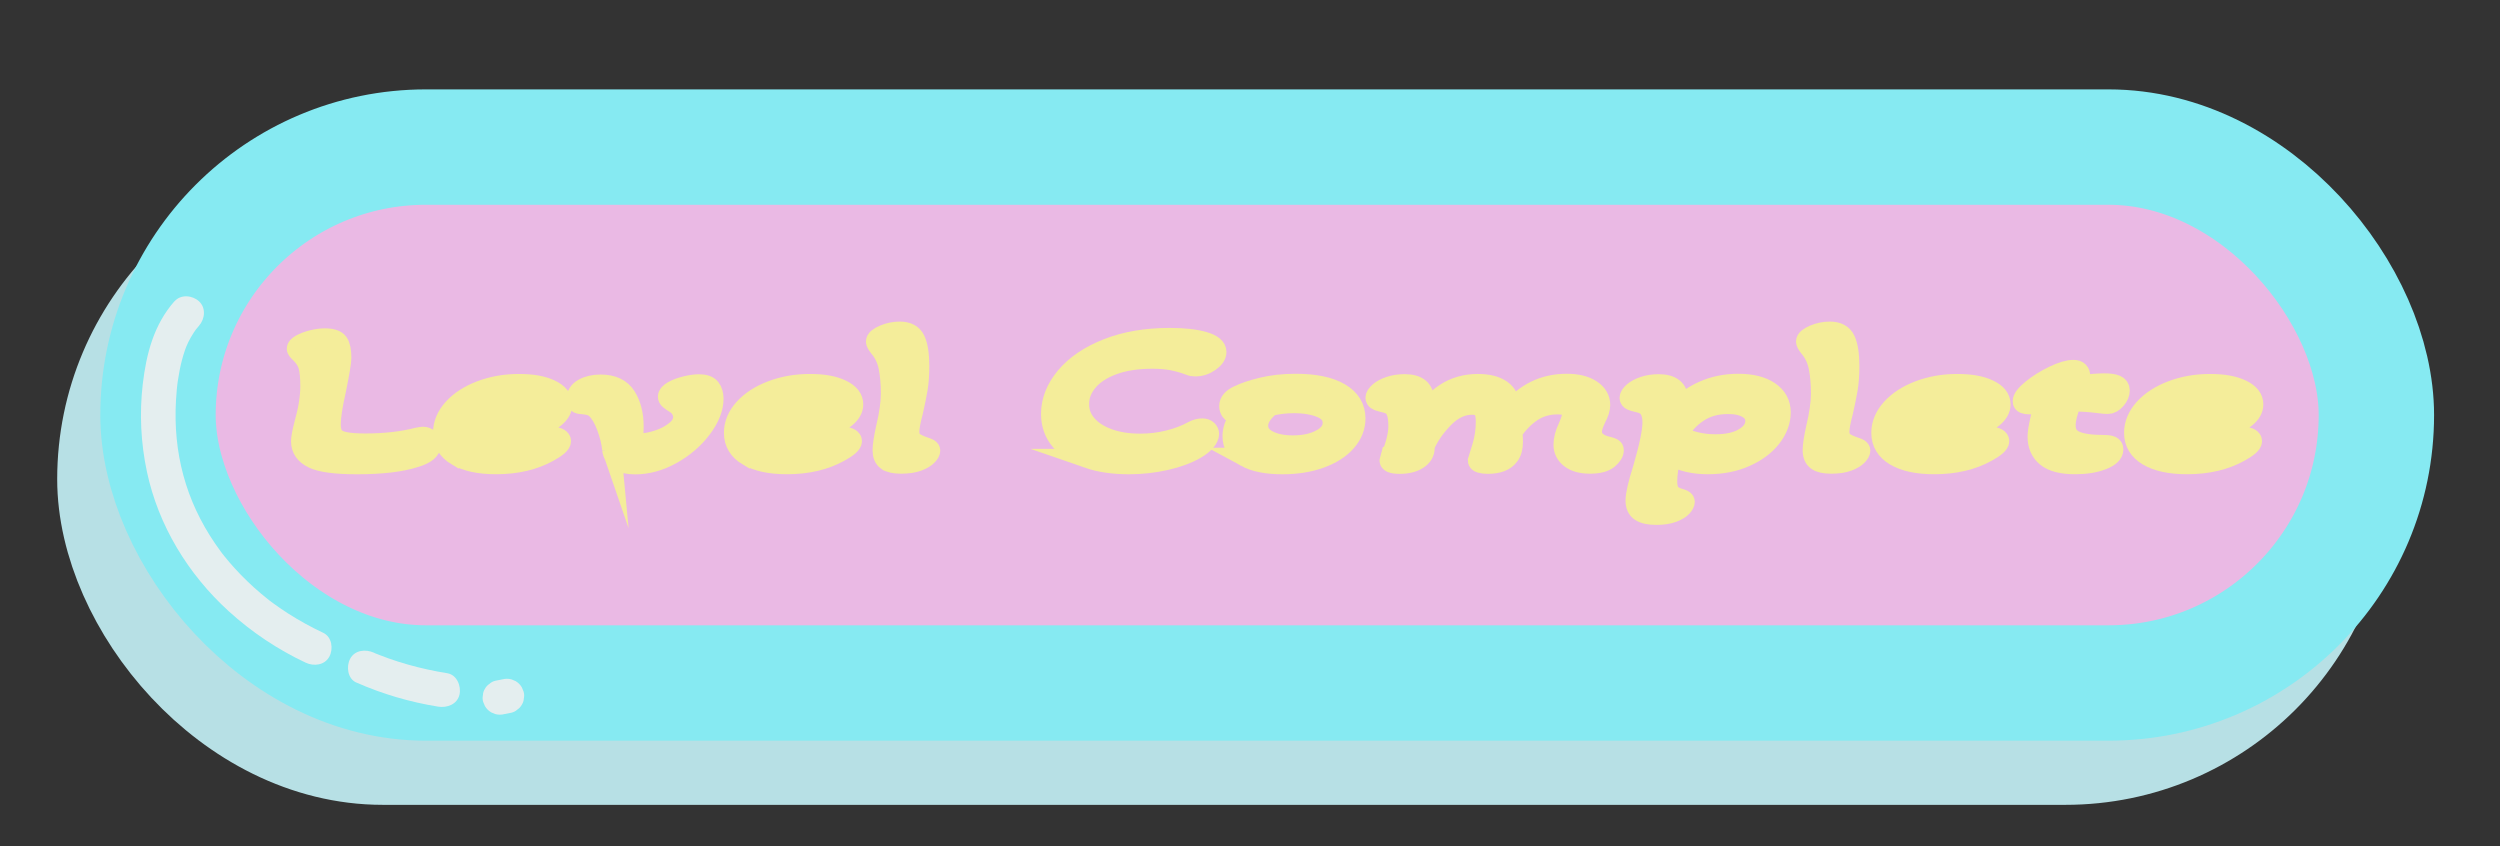 <?xml version="1.0" encoding="UTF-8"?><svg id="Layer_1" xmlns="http://www.w3.org/2000/svg" width="650" height="220" viewBox="0 0 650 220"><rect x="0" y="0" width="650" height="220" fill="#333333" stroke="none"/><defs><style>.cls-1{fill:#f4ed9a;stroke:#f4ed9a;stroke-width:5px;}.cls-1,.cls-2,.cls-3{stroke-miterlimit:10;}.cls-2{fill:#e8cde3;stroke:#b7e0e5;}.cls-2,.cls-3{stroke-width:30px;}.cls-3{fill:#eab9e4;stroke:#86eaf2;}.cls-4{fill:#e4eeef;stroke-width:0px;}</style></defs><rect class="cls-2" x="29.87" y="54.92" width="576.78" height="139.34" rx="69.67" ry="69.67"/><rect class="cls-3" x="41.08" y="38.24" width="576.78" height="139.34" rx="69.67" ry="69.67"/><path class="cls-1" d="m81.32,119.28c-2.1-1.02-3.15-2.53-3.15-4.53,0-.9.29-2.44.86-4.61,1.04-3.67,1.55-6.92,1.55-9.76,0-2.17-.16-3.86-.47-5.08-.32-1.22-1.05-2.38-2.2-3.48-.58-.53-.86-.92-.86-1.15,0-.4.39-.82,1.16-1.25s1.75-.8,2.93-1.1c1.18-.3,2.29-.45,3.32-.45,1.84,0,3.03.4,3.58,1.2.55.8.82,2.14.82,4,0,1-.46,3.77-1.38,8.31-.92,4.04-1.38,7.03-1.38,8.96,0,1.37.27,2.39.82,3.08.55.68,1.45,1.14,2.72,1.38,1.26.27,3.05.4,5.35.4,5.12,0,9.66-.52,13.63-1.55.69-.13,1.15-.2,1.38-.2.57,0,1.08.19,1.51.58.43.38.65.89.65,1.53,0,1.47-1.38,2.62-4.14,3.45-3.68,1.2-8.74,1.8-15.18,1.8-5.58,0-9.42-.51-11.51-1.53Z"/><path class="cls-1" d="m118.75,118.63c-2.44-1.45-3.67-3.48-3.67-6.08,0-2.3.89-4.44,2.67-6.41,1.78-1.97,4.2-3.53,7.25-4.68,3.05-1.15,6.35-1.73,9.92-1.73s6.21.49,8.28,1.48c2.07.99,3.11,2.29,3.11,3.93,0,1.3-.69,2.5-2.07,3.6s-3.23,1.98-5.56,2.63c-2.33.65-4.87.98-7.63.98-1.61,0-3.16-.12-4.66-.35-1.5-.23-2.76-.57-3.79-1,.06,1.54.96,2.77,2.72,3.7,1.75.94,4.01,1.4,6.77,1.4,1.67,0,3.38-.18,5.13-.53,1.75-.35,3.26-.83,4.53-1.43.8-.4,1.55-.6,2.24-.6.57,0,1.05.11,1.42.33.37.22.56.49.56.83,0,.73-1.09,1.7-3.28,2.9-3.85,2.14-8.42,3.2-13.71,3.2-4.37,0-7.78-.73-10.22-2.18Zm16.69-10.34c1.38-.5,2.07-1.13,2.07-1.9,0-.63-.46-1.13-1.38-1.48-.92-.35-2.19-.53-3.79-.53-2.19,0-4.05.33-5.61.98-1.55.65-2.67,1.56-3.36,2.73.8.3,1.84.53,3.1.7,1.26.17,2.53.25,3.79.25,2.07,0,3.79-.25,5.17-.75Z"/><path class="cls-1" d="m159.07,116.96c-.17-1.87-.65-3.85-1.42-5.93s-1.68-3.63-2.72-4.63c-.4-.37-.86-.64-1.38-.83-.52-.18-1.24-.31-2.16-.38-.63-.03-1.06-.14-1.29-.33-.23-.18-.34-.51-.34-.98,0-1.27.62-2.25,1.85-2.95,1.24-.7,2.75-1.05,4.53-1.05,3.16,0,5.4,1.06,6.73,3.18,1.32,2.12,1.98,4.71,1.98,7.78l-.09,3.15c0,.4.14.69.43.88.29.18.78.28,1.47.28,1.26,0,2.77-.29,4.53-.88,1.75-.58,3.25-1.39,4.48-2.43,1.24-1.03,1.85-2.17,1.85-3.4,0-.63-.17-1.26-.52-1.88-.34-.62-.83-1.13-1.47-1.53-.75-.47-1.27-.83-1.55-1.08-.29-.25-.43-.53-.43-.83,0-.53.46-1.06,1.38-1.58.92-.52,2.04-.93,3.36-1.25,1.32-.32,2.47-.48,3.45-.48,1.5,0,2.51.36,3.06,1.08.55.72.82,1.64.82,2.78,0,2.44-1.01,5.01-3.02,7.71s-4.61,4.96-7.8,6.76c-3.19,1.8-6.43,2.7-9.7,2.7-3.62,0-5.64-1.3-6.04-3.91Z"/><path class="cls-1" d="m194.39,118.63c-2.44-1.45-3.67-3.48-3.67-6.08,0-2.3.89-4.44,2.67-6.41,1.78-1.97,4.2-3.53,7.25-4.68,3.05-1.15,6.35-1.73,9.92-1.73s6.21.49,8.28,1.48c2.07.99,3.11,2.29,3.11,3.93,0,1.3-.69,2.5-2.07,3.6s-3.23,1.98-5.56,2.63c-2.33.65-4.87.98-7.63.98-1.61,0-3.16-.12-4.66-.35-1.5-.23-2.76-.57-3.79-1,.06,1.54.96,2.77,2.72,3.7,1.75.94,4.01,1.4,6.77,1.4,1.67,0,3.38-.18,5.13-.53,1.75-.35,3.26-.83,4.53-1.43.8-.4,1.55-.6,2.24-.6.57,0,1.05.11,1.42.33.37.22.56.49.56.83,0,.73-1.09,1.7-3.28,2.9-3.85,2.14-8.42,3.2-13.71,3.2-4.37,0-7.78-.73-10.22-2.18Zm16.69-10.34c1.38-.5,2.07-1.13,2.07-1.9,0-.63-.46-1.13-1.38-1.48-.92-.35-2.19-.53-3.79-.53-2.19,0-4.05.33-5.61.98-1.55.65-2.67,1.56-3.36,2.73.8.3,1.84.53,3.1.7,1.26.17,2.53.25,3.79.25,2.07,0,3.79-.25,5.17-.75Z"/><path class="cls-1" d="m230.53,119.83c-.78-.55-1.16-1.48-1.16-2.78,0-1.2.29-3.1.86-5.71.86-3.57,1.29-6.57,1.29-9.01,0-2.6-.2-4.9-.6-6.88-.4-1.99-1.24-3.71-2.5-5.18-.52-.67-.78-1.15-.78-1.45,0-.63.69-1.24,2.07-1.83s2.79-.88,4.23-.88c2.07,0,3.45.76,4.14,2.28.69,1.52,1.04,3.76,1.04,6.73,0,2.3-.14,4.3-.43,6.01-.29,1.7-.69,3.69-1.21,5.96-.63,2.37-.95,4.07-.95,5.11,0,1.1.3,1.92.91,2.45.6.53,1.71,1.07,3.32,1.6.4.13.7.27.91.4.2.13.3.3.3.5,0,.37-.26.83-.78,1.38-.52.55-1.35,1.04-2.5,1.48-1.15.43-2.62.65-4.4.65s-2.98-.28-3.75-.83Z"/><path class="cls-1" d="m282.79,119.21c-3.08-1.07-5.45-2.59-7.12-4.56-1.67-1.97-2.5-4.3-2.5-7.01,0-3.44,1.28-6.68,3.84-9.74,2.56-3.05,6.18-5.51,10.87-7.36,4.68-1.85,10.1-2.78,16.26-2.78,3.68,0,6.64.33,8.88.98,2.24.65,3.36,1.58,3.36,2.78,0,.9-.59,1.77-1.77,2.6-1.18.83-2.46,1.25-3.84,1.25-.57,0-1.04-.08-1.38-.25-1.61-.6-3.16-1.04-4.66-1.33-1.5-.28-3.19-.42-5.09-.42-3.97,0-7.38.53-10.22,1.58-2.85,1.05-5.02,2.47-6.51,4.26-1.5,1.79-2.24,3.73-2.24,5.83s.66,3.77,1.98,5.31c1.32,1.54,3.18,2.74,5.56,3.6,2.39.87,5.13,1.3,8.24,1.3,2.53,0,4.97-.29,7.33-.88,2.36-.58,4.49-1.39,6.38-2.43.8-.43,1.61-.65,2.42-.65.63,0,1.11.16,1.42.48s.47.66.47,1.03c0,.6-.3,1.26-.91,1.98-.6.72-1.48,1.41-2.63,2.08-2.13,1.23-4.74,2.2-7.85,2.9s-6.29,1.05-9.57,1.05c-4.08,0-7.66-.53-10.74-1.6Z"/><path class="cls-1" d="m323.84,118.91c-2.33-1.27-3.49-3.1-3.49-5.51,0-2.24,1-4.34,3.02-6.31-.92.33-1.61.5-2.07.5-.63,0-1.09-.21-1.38-.63-.29-.42-.43-.88-.43-1.38,0-1.13.8-2.09,2.42-2.85,1.55-.77,3.64-1.47,6.25-2.1s5.53-.95,8.75-.95c4.94,0,8.78.8,11.51,2.4,2.73,1.6,4.1,3.84,4.1,6.71,0,2.24-.81,4.27-2.42,6.11-1.61,1.84-3.87,3.28-6.77,4.33-2.9,1.05-6.2,1.58-9.88,1.58-4.08,0-7.29-.63-9.62-1.9Zm19.62-4.81c1.95-1.07,2.93-2.45,2.93-4.16s-.95-2.96-2.85-3.78c-1.9-.82-4.28-1.23-7.16-1.23-2.01,0-4.03.23-6.04.7-2.07,1.7-3.11,3.37-3.11,5.01s.83,2.85,2.5,3.73c1.67.88,3.79,1.33,6.38,1.33,2.93,0,5.38-.53,7.33-1.6Z"/><path class="cls-1" d="m361.23,119.51c1.49-3.54,2.24-6.42,2.24-8.66,0-1.67-.17-2.93-.52-3.78-.34-.85-.81-1.43-1.38-1.73-.58-.3-1.41-.57-2.5-.8-1.04-.23-1.55-.6-1.55-1.1,0-.47.33-.99.99-1.58.66-.58,1.58-1.08,2.76-1.48,1.18-.4,2.49-.6,3.92-.6,3.45,0,5.17,1.42,5.17,4.25,0,1.37-.43,3.24-1.29,5.61l.17.05c3.51-6.64,8.51-9.96,15.01-9.96,2.64,0,4.7.52,6.17,1.55,1.47,1.04,2.2,2.52,2.2,4.46v1.1c3.85-4.77,8.77-7.16,14.75-7.16,2.7,0,4.84.53,6.42,1.58,1.58,1.05,2.37,2.4,2.37,4.03,0,1-.38,2.19-1.12,3.55-.69,1.47-1.04,2.59-1.04,3.35,0,2,1.47,3.3,4.4,3.91.46.13.79.26.99.38.2.12.3.31.3.58,0,.73-.49,1.52-1.47,2.35s-2.59,1.25-4.83,1.25-3.9-.47-5.13-1.4c-1.24-.93-1.85-2.15-1.85-3.65,0-1.37.4-2.9,1.21-4.61.69-1.54,1.03-2.69,1.03-3.45s-.32-1.34-.95-1.73c-.63-.38-1.52-.58-2.67-.58-2.59,0-4.84.66-6.77,1.98-1.93,1.32-3.58,3.03-4.96,5.13.11.8.17,1.62.17,2.45,0,1.67-.35,2.92-1.04,3.75-1.04,1.43-2.9,2.15-5.61,2.15-.75,0-1.38-.08-1.9-.23-.52-.15-.78-.39-.78-.73.06-.2.42-1.36,1.08-3.48.66-2.12.99-4.35.99-6.68,0-1.57-.27-2.67-.82-3.3-.55-.63-1.42-.95-2.63-.95-2.59,0-4.99,1.12-7.2,3.35-2.21,2.24-3.9,4.64-5.04,7.21v.55c0,1.27-.6,2.29-1.81,3.08-1.21.78-2.79,1.18-4.74,1.18-2.07,0-2.99-.4-2.76-1.2Z"/><path class="cls-1" d="m426.52,133.1c-.92-.58-1.38-1.56-1.38-2.93,0-1.57.63-4.34,1.9-8.31,1.67-5.74,2.5-9.76,2.5-12.06,0-1.4-.27-2.54-.82-3.4-.55-.87-1.51-1.43-2.89-1.7-.75-.17-1.31-.33-1.68-.5-.38-.17-.56-.42-.56-.75,0-.47.33-.99.99-1.58.66-.58,1.58-1.08,2.76-1.48,1.18-.4,2.49-.6,3.92-.6,3.45,0,5.17,1.42,5.17,4.25,0,.83-.12,1.6-.34,2.3,1.78-2,4.05-3.61,6.81-4.83,2.76-1.22,5.78-1.83,9.06-1.83,3.45,0,6.17.68,8.15,2.03s2.98,3.18,2.98,5.48-.81,4.5-2.42,6.58c-1.61,2.09-3.87,3.78-6.77,5.08-2.9,1.3-6.2,1.95-9.88,1.95s-6.9-.75-9.49-2.25c-.63,2.57-.95,4.77-.95,6.61,0,1.3.24,2.29.73,2.95.49.67,1.45,1.18,2.89,1.55.63.2.95.47.95.8,0,.37-.25.83-.73,1.38-.49.55-1.31,1.04-2.46,1.48-1.15.43-2.59.65-4.31.65-1.84,0-3.22-.29-4.14-.88Zm27-19.42c1.84-1.15,2.76-2.56,2.76-4.23,0-1.33-.63-2.39-1.9-3.15-1.27-.77-2.96-1.15-5.09-1.15-3.05,0-5.66.74-7.85,2.23-2.19,1.49-3.88,3.38-5.09,5.68,2.87,1.57,6.09,2.35,9.66,2.35,3.16,0,5.66-.58,7.5-1.73Z"/><path class="cls-1" d="m472.36,119.83c-.78-.55-1.17-1.48-1.17-2.78,0-1.2.29-3.1.86-5.71.86-3.57,1.29-6.57,1.29-9.01,0-2.6-.2-4.9-.6-6.88-.4-1.99-1.24-3.71-2.5-5.18-.52-.67-.78-1.15-.78-1.45,0-.63.69-1.24,2.07-1.83s2.79-.88,4.23-.88c2.07,0,3.45.76,4.14,2.28.69,1.52,1.04,3.76,1.04,6.73,0,2.3-.14,4.3-.43,6.01-.29,1.7-.69,3.69-1.21,5.96-.63,2.37-.95,4.07-.95,5.11,0,1.1.3,1.92.91,2.45.6.53,1.71,1.07,3.32,1.6.4.13.7.27.91.4.2.13.3.3.3.5,0,.37-.26.83-.78,1.38s-1.35,1.04-2.5,1.48-2.62.65-4.4.65-2.98-.28-3.75-.83Z"/><path class="cls-1" d="m492.71,118.63c-2.44-1.45-3.67-3.48-3.67-6.08,0-2.3.89-4.44,2.67-6.41,1.78-1.97,4.2-3.53,7.24-4.68,3.05-1.15,6.35-1.73,9.92-1.73s6.21.49,8.28,1.48c2.07.99,3.1,2.29,3.1,3.93,0,1.3-.69,2.5-2.07,3.6-1.38,1.1-3.23,1.98-5.56,2.63-2.33.65-4.87.98-7.63.98-1.61,0-3.16-.12-4.66-.35-1.5-.23-2.76-.57-3.79-1,.06,1.54.96,2.77,2.72,3.7,1.75.94,4.01,1.4,6.77,1.4,1.67,0,3.38-.18,5.13-.53,1.75-.35,3.26-.83,4.53-1.43.8-.4,1.55-.6,2.24-.6.57,0,1.05.11,1.42.33.37.22.56.49.56.83,0,.73-1.09,1.7-3.28,2.9-3.85,2.14-8.42,3.2-13.71,3.2-4.37,0-7.78-.73-10.22-2.18Zm16.69-10.34c1.38-.5,2.07-1.13,2.07-1.9,0-.63-.46-1.13-1.38-1.48-.92-.35-2.19-.53-3.79-.53-2.19,0-4.05.33-5.61.98-1.55.65-2.67,1.56-3.36,2.73.8.3,1.84.53,3.1.7,1.26.17,2.53.25,3.79.25,2.07,0,3.79-.25,5.17-.75Z"/><path class="cls-1" d="m532.04,118.88c-1.58-1.28-2.37-3.06-2.37-5.33,0-1.03.23-2.52.69-4.46l.95-4.16c-1.21.2-2.42.3-3.62.3-.63,0-1.11-.07-1.42-.2-.32-.13-.47-.37-.47-.7,0-.8.82-1.87,2.46-3.2,1.64-1.33,3.52-2.51,5.65-3.53,2.13-1.02,3.85-1.53,5.17-1.53s1.9.63,1.9,1.9c0,.57-.14,1.27-.43,2.1,2.87-.33,5.06-.5,6.55-.5,1.38,0,2.42.14,3.1.43.69.28,1.04.79,1.04,1.53,0,.8-.34,1.6-1.04,2.4-.69.8-1.41,1.2-2.16,1.2-.58,0-1.35-.07-2.33-.2-2.3-.3-4.63-.45-6.99-.45-1.04,2.54-1.55,4.57-1.55,6.11,0,1.87.79,3.17,2.37,3.9,1.58.73,4.04,1.1,7.37,1.1.98,0,1.67.09,2.07.28.4.18.6.51.6.98,0,1.1-.98,2.04-2.93,2.8-1.96.77-4.34,1.15-7.16,1.15-3.39,0-5.88-.64-7.46-1.93Z"/><path class="cls-1" d="m558.43,118.63c-2.44-1.45-3.67-3.48-3.67-6.08,0-2.3.89-4.44,2.67-6.41,1.78-1.97,4.2-3.53,7.24-4.68,3.05-1.15,6.35-1.73,9.92-1.73s6.21.49,8.28,1.48c2.07.99,3.1,2.29,3.1,3.93,0,1.3-.69,2.5-2.07,3.6-1.38,1.1-3.23,1.98-5.56,2.63-2.33.65-4.87.98-7.63.98-1.61,0-3.16-.12-4.66-.35-1.5-.23-2.76-.57-3.79-1,.06,1.54.96,2.77,2.72,3.7,1.75.94,4.01,1.4,6.77,1.4,1.67,0,3.38-.18,5.13-.53,1.75-.35,3.26-.83,4.53-1.43.8-.4,1.55-.6,2.24-.6.57,0,1.05.11,1.42.33.37.22.56.49.56.83,0,.73-1.09,1.7-3.28,2.9-3.85,2.14-8.42,3.2-13.71,3.2-4.37,0-7.78-.73-10.22-2.18Zm16.69-10.34c1.38-.5,2.07-1.13,2.07-1.9,0-.63-.46-1.13-1.38-1.48-.92-.35-2.19-.53-3.79-.53-2.19,0-4.05.33-5.61.98-1.55.65-2.67,1.56-3.36,2.73.8.3,1.84.53,3.1.7,1.26.17,2.53.25,3.79.25,2.07,0,3.79-.25,5.17-.75Z"/><path class="cls-4" d="m45.37,78.31c-5.37,6.1-7.32,13.65-8.25,21.54-.89,7.59-.51,15.31,1.08,22.79,2.97,13.99,10.72,26.68,21.26,36.27,5.96,5.43,12.73,9.96,20.03,13.39,2.13,1,4.95.67,6.16-1.61,1.05-2,.66-5.09-1.61-6.16-3.14-1.48-6.19-3.14-9.12-5.02-1.25-.8-2.48-1.65-3.69-2.52-.33-.24-.65-.48-.97-.72-1.07-.78.67.55-.36-.27-.73-.58-1.45-1.16-2.15-1.76-2.37-2.01-4.61-4.17-6.71-6.47-.93-1.03-1.84-2.08-2.71-3.17-.24-.29-.47-.59-.7-.88.64.83-.11-.16-.2-.28-.51-.69-1.02-1.4-1.5-2.11-7.71-11.27-10.93-23.72-10.18-37.18.06-1,.13-2.01.23-3.01.04-.43.09-.86.14-1.28.03-.29.07-.57.11-.85-.06.49-.06.46.02-.08.28-1.75.58-3.48,1.03-5.2.24-.92.52-1.84.83-2.74.14-.39.28-.77.43-1.15-.34.87.31-.66.38-.81.43-.87.91-1.72,1.44-2.53.23-.35.47-.7.72-1.04-.48.66.55-.64.66-.76,1.55-1.77,1.87-4.65,0-6.36-1.7-1.56-4.7-1.89-6.36,0h0Z"/><path class="cls-4" d="m92.64,177.45c6.82,3.01,13.93,5.09,21.29,6.28,2.31.37,4.96-.6,5.54-3.14.49-2.16-.66-5.13-3.14-5.54-3.51-.57-6.99-1.32-10.41-2.3-1.62-.46-3.22-.97-4.8-1.53-.77-.27-1.54-.56-2.3-.86-.37-.15-.76-.28-1.13-.45,1.08.53-.29-.13-.5-.22-2.15-.95-4.93-.7-6.16,1.61-1.03,1.95-.69,5.14,1.61,6.16h0Z"/><path class="cls-4" d="m130.6,176.64l-1.82.36c-.59.14-1.1.41-1.53.81-.49.32-.88.74-1.16,1.26-.33.52-.51,1.07-.53,1.67-.13.6-.11,1.2.08,1.79l.45,1.07c.4.68.94,1.21,1.61,1.61l1.07.45c.8.21,1.6.21,2.39,0l1.82-.36c.59-.14,1.1-.41,1.53-.81.49-.32.88-.74,1.16-1.26.33-.52.51-1.07.53-1.67.13-.6.11-1.2-.08-1.79l-.45-1.07c-.4-.68-.94-1.21-1.61-1.61l-1.07-.45c-.8-.21-1.6-.21-2.39,0h0Z"/></svg>